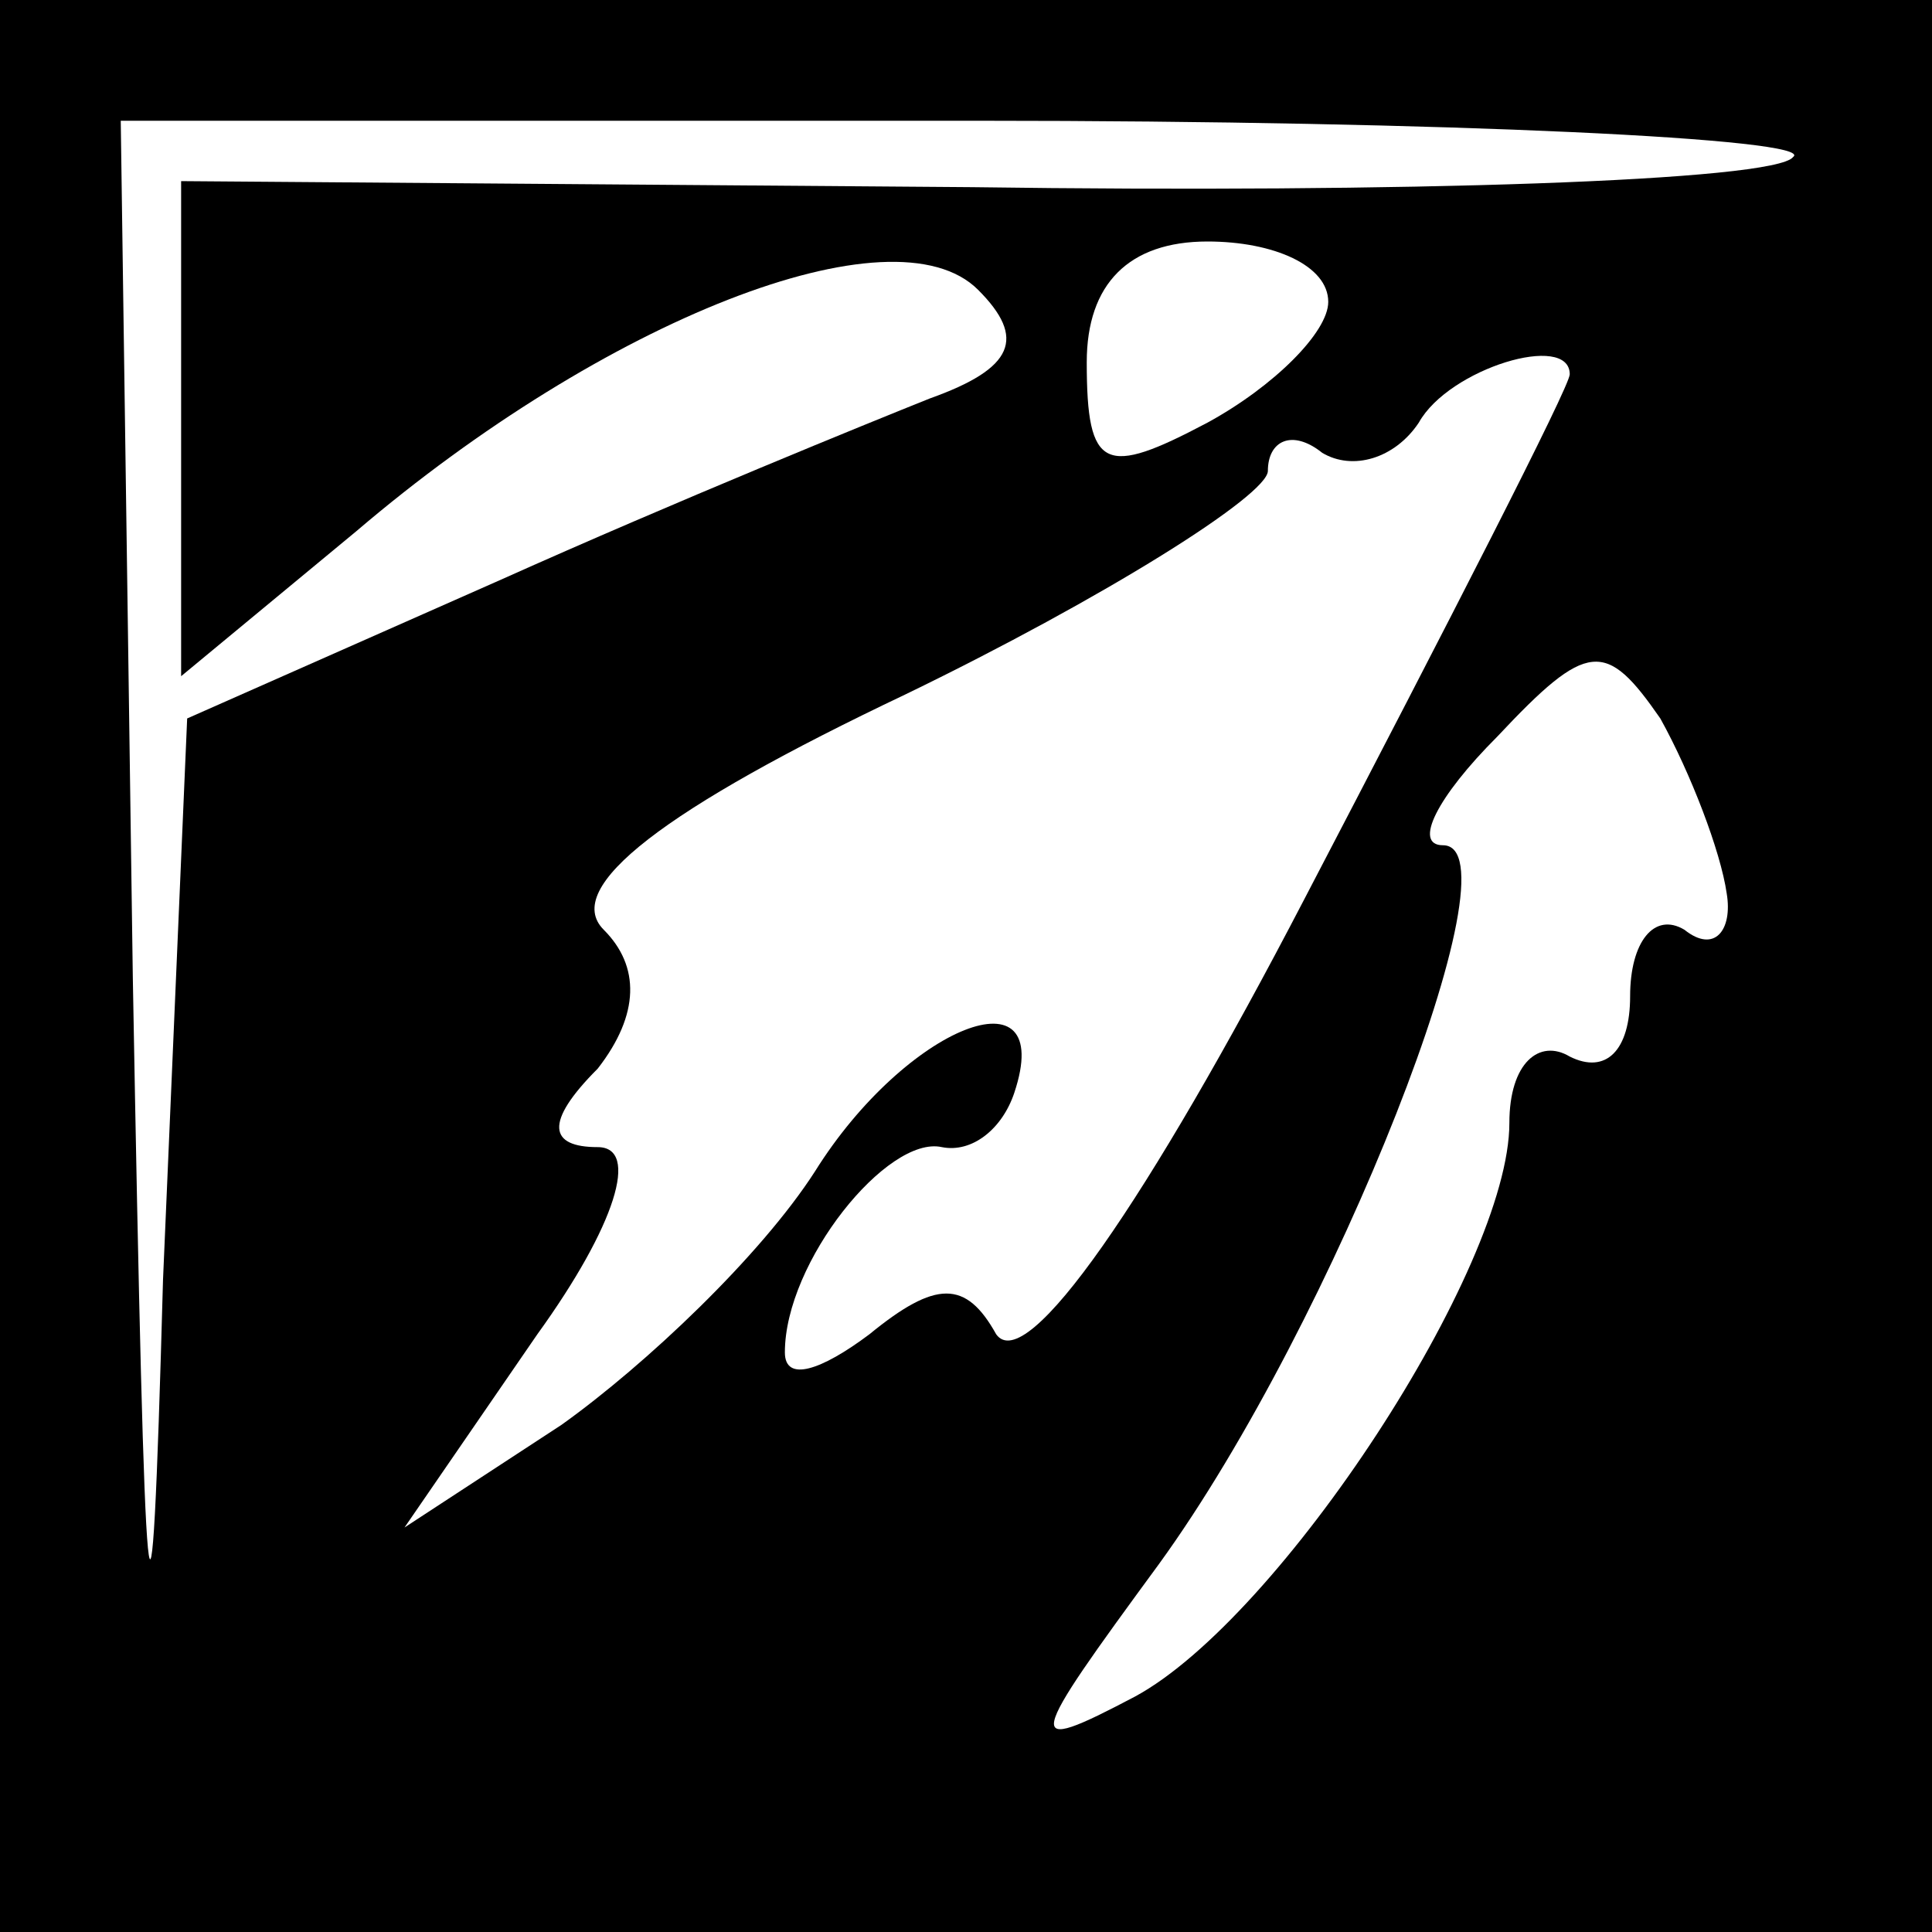 <?xml version="1.0" standalone="no"?>
<!DOCTYPE svg PUBLIC "-//W3C//DTD SVG 20010904//EN"
 "http://www.w3.org/TR/2001/REC-SVG-20010904/DTD/svg10.dtd">
<svg version="1.0" xmlns="http://www.w3.org/2000/svg"
 width="32pt" height="32pt" viewBox="0 0 32 32"
 preserveAspectRatio="xMidYMid meet">
<rect x="0" y="0" width="32" height="32" fill="#808080" stroke="none"/>
<g transform="translate(0,32) scale(0.1,-0.1)"
fill="#000000" stroke="none">
<path fill="#000000" stroke="none" d="M0 160 l0 -160 160 0 160 0 0 160 0
160 -160 0 -160 0 0 -160z"/>
<path fill="#ffffff" stroke="none" d="M297 294 c-3 -4 -65 -6 -136 -5 l-131
1 0 -41 0 -41 29 24 c41 35 89 54 103 40 8 -8 6 -13 -8 -18 -10 -4 -42 -17
-71 -30 l-52 -23 -4 -93 c-2 -73 -3 -62 -5 50 l-2 142 142 0 c78 0 139 -3 135
-6z"/>
<path fill="#ffffff" stroke="none" d="M220 270 c0 -5 -9 -14 -20 -20 -17 -9
-20 -8 -20 10 0 13 7 20 20 20 11 0 20 -4 20 -10z"/>
<path fill="#ffffff" stroke="none" d="M260 258 c0 -2 -20 -41 -44 -87 -26
-50 -46 -79 -51 -72 -5 9 -10 9 -21 0 -8 -6 -14 -8 -14 -3 0 15 17 36 26 34 5
-1 10 3 12 9 7 21 -18 11 -33 -13 -9 -14 -28 -32 -42 -42 l-26 -17 22 32 c13
18 17 31 10 31 -8 0 -9 4 0 13 7 9 7 17 1 23 -7 7 10 20 50 39 33 16 60 33 60
37 0 5 4 7 9 3 5 -3 12 -1 16 5 5 9 25 15 25 8z"/>
<path fill="#ffffff" stroke="none" d="M286 172 c1 -6 -2 -10 -7 -6 -5 3 -9
-2 -9 -11 0 -9 -4 -13 -10 -10 -5 3 -10 -1 -10 -11 0 -24 -38 -82 -62 -95 -19
-10 -18 -8 4 22 29 40 60 119 47 119 -5 0 -1 8 9 18 15 16 18 16 27 3 5 -9 10
-22 11 -29z"/>
</g>
</svg>
